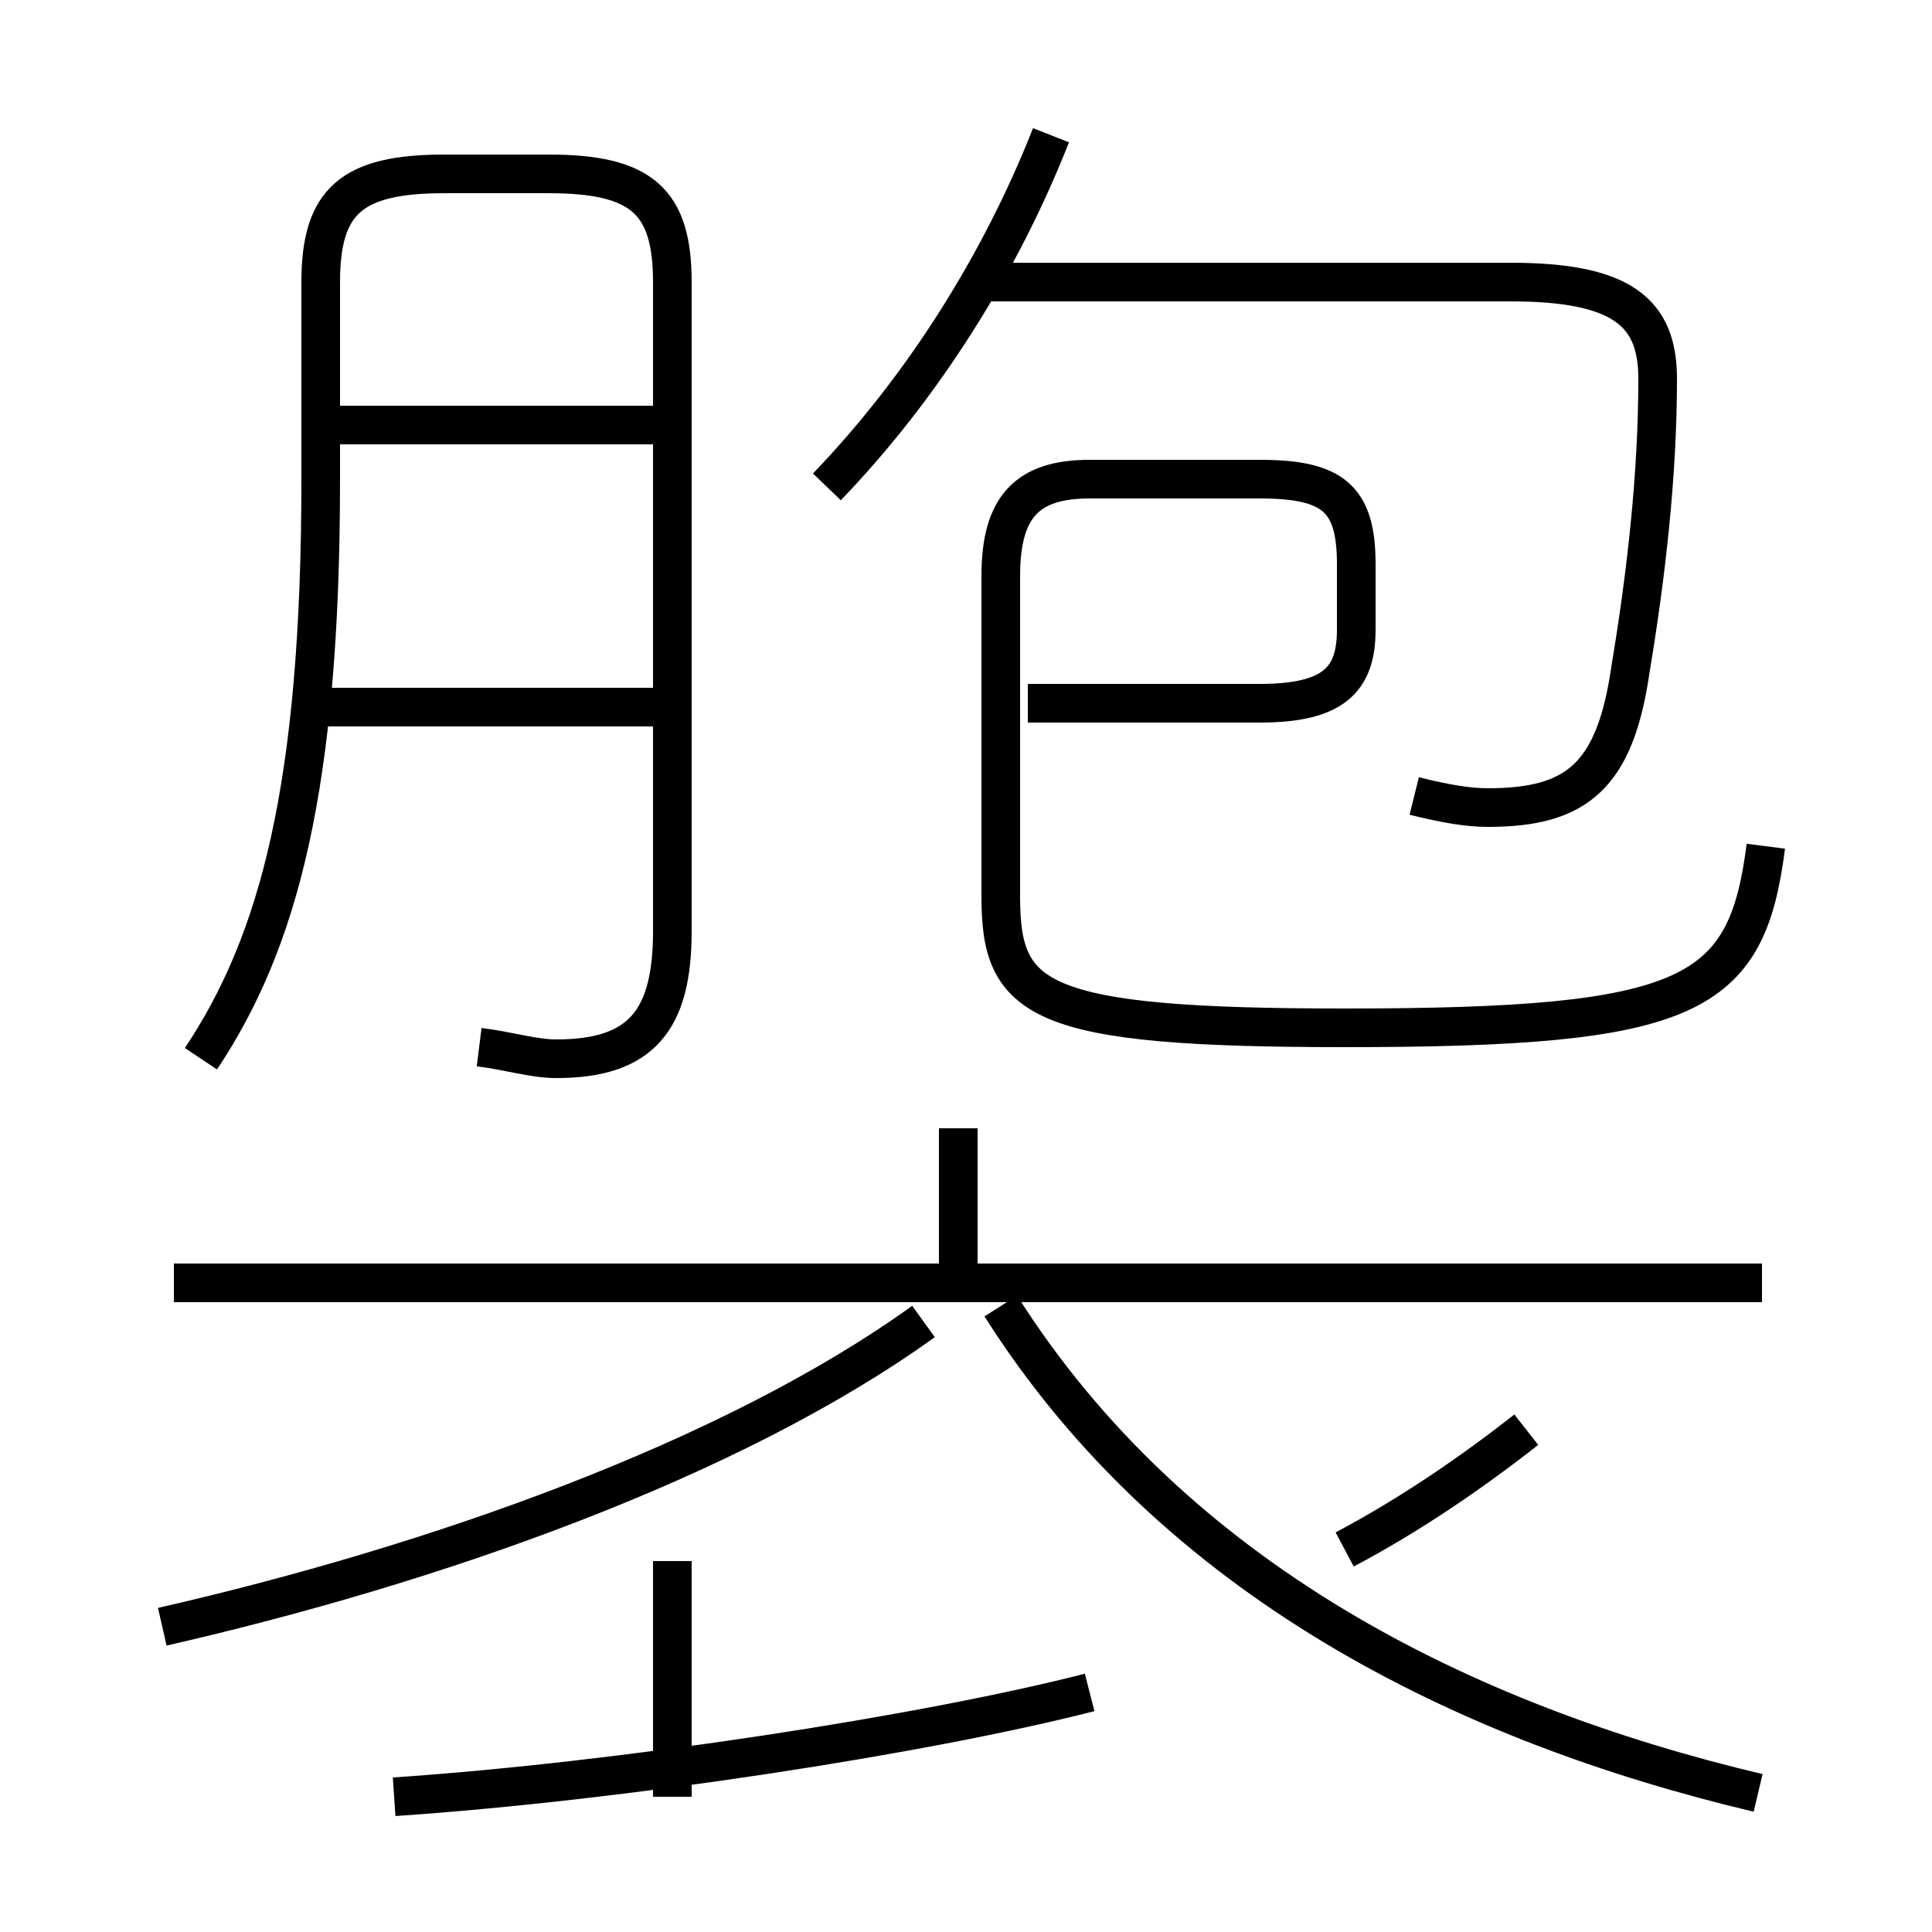 <?xml version='1.0' encoding='utf8'?>
<svg viewBox="0.0 -6.0 50.0 50.0" version="1.1" xmlns="http://www.w3.org/2000/svg">
<rect x="0.0" y="-6.0" width="50.0" height="50.0" fill="#808080" stroke="none"/>
<rect x="-1000" y="-1000" width="2000" height="2000" stroke="white" fill="white"/>
<g style="fill:white;stroke:#000000;  stroke-width:1">
<path d="M 45.5 2.4 C 37.9 0.6 30.4 -3.1 25.9 -10.2 M 4.2 -1.9 C 11.2 -3.5 18.9 -6.2 23.9 -9.8 M 10.2 2.5 C 16.1 2.1 23.9 0.9 28.2 -0.2 M 17.4 2.5 L 17.4 -3.6 M 45.6 -10.8 L 4.5 -10.8 M 12.4 -16.9 C 13.2 -16.8 13.8 -16.6 14.4 -16.6 C 16.6 -16.6 17.4 -17.6 17.4 -19.9 L 17.4 -36.7 C 17.4 -38.8 16.6 -39.5 14.2 -39.5 L 11.5 -39.5 C 9.1 -39.5 8.3 -38.8 8.3 -36.7 L 8.3 -31.6 C 8.3 -23.6 7.2 -19.6 5.2 -16.6 M 17.1 -25.7 L 8.4 -25.7 M 34.8 -3.9 C 36.5 -4.8 38.1 -5.9 39.5 -7.0 M 24.8 -10.8 L 24.8 -14.8 M 17.1 -33.0 L 7.8 -33.0 M 45.7 -22.1 C 45.2 -18.2 43.8 -17.4 34.8 -17.4 C 26.8 -17.4 25.9 -18.1 25.9 -20.8 L 25.9 -29.1 C 25.9 -30.9 26.6 -31.6 28.2 -31.6 L 32.6 -31.6 C 34.5 -31.6 35.1 -31.1 35.1 -29.4 L 35.1 -27.7 C 35.1 -26.4 34.5 -25.8 32.6 -25.8 L 26.6 -25.8 M 21.4 -31.4 C 23.9 -34.0 25.9 -37.2 27.2 -40.5 M 36.6 -23.4 C 37.4 -23.2 38.0 -23.1 38.5 -23.1 C 40.8 -23.1 41.8 -23.9 42.2 -26.7 C 42.6 -29.1 42.9 -31.7 42.9 -34.2 C 42.9 -35.9 42.0 -36.7 39.1 -36.7 L 25.1 -36.7" transform="translate(0.0, 38.0)" />
</g>
</svg>